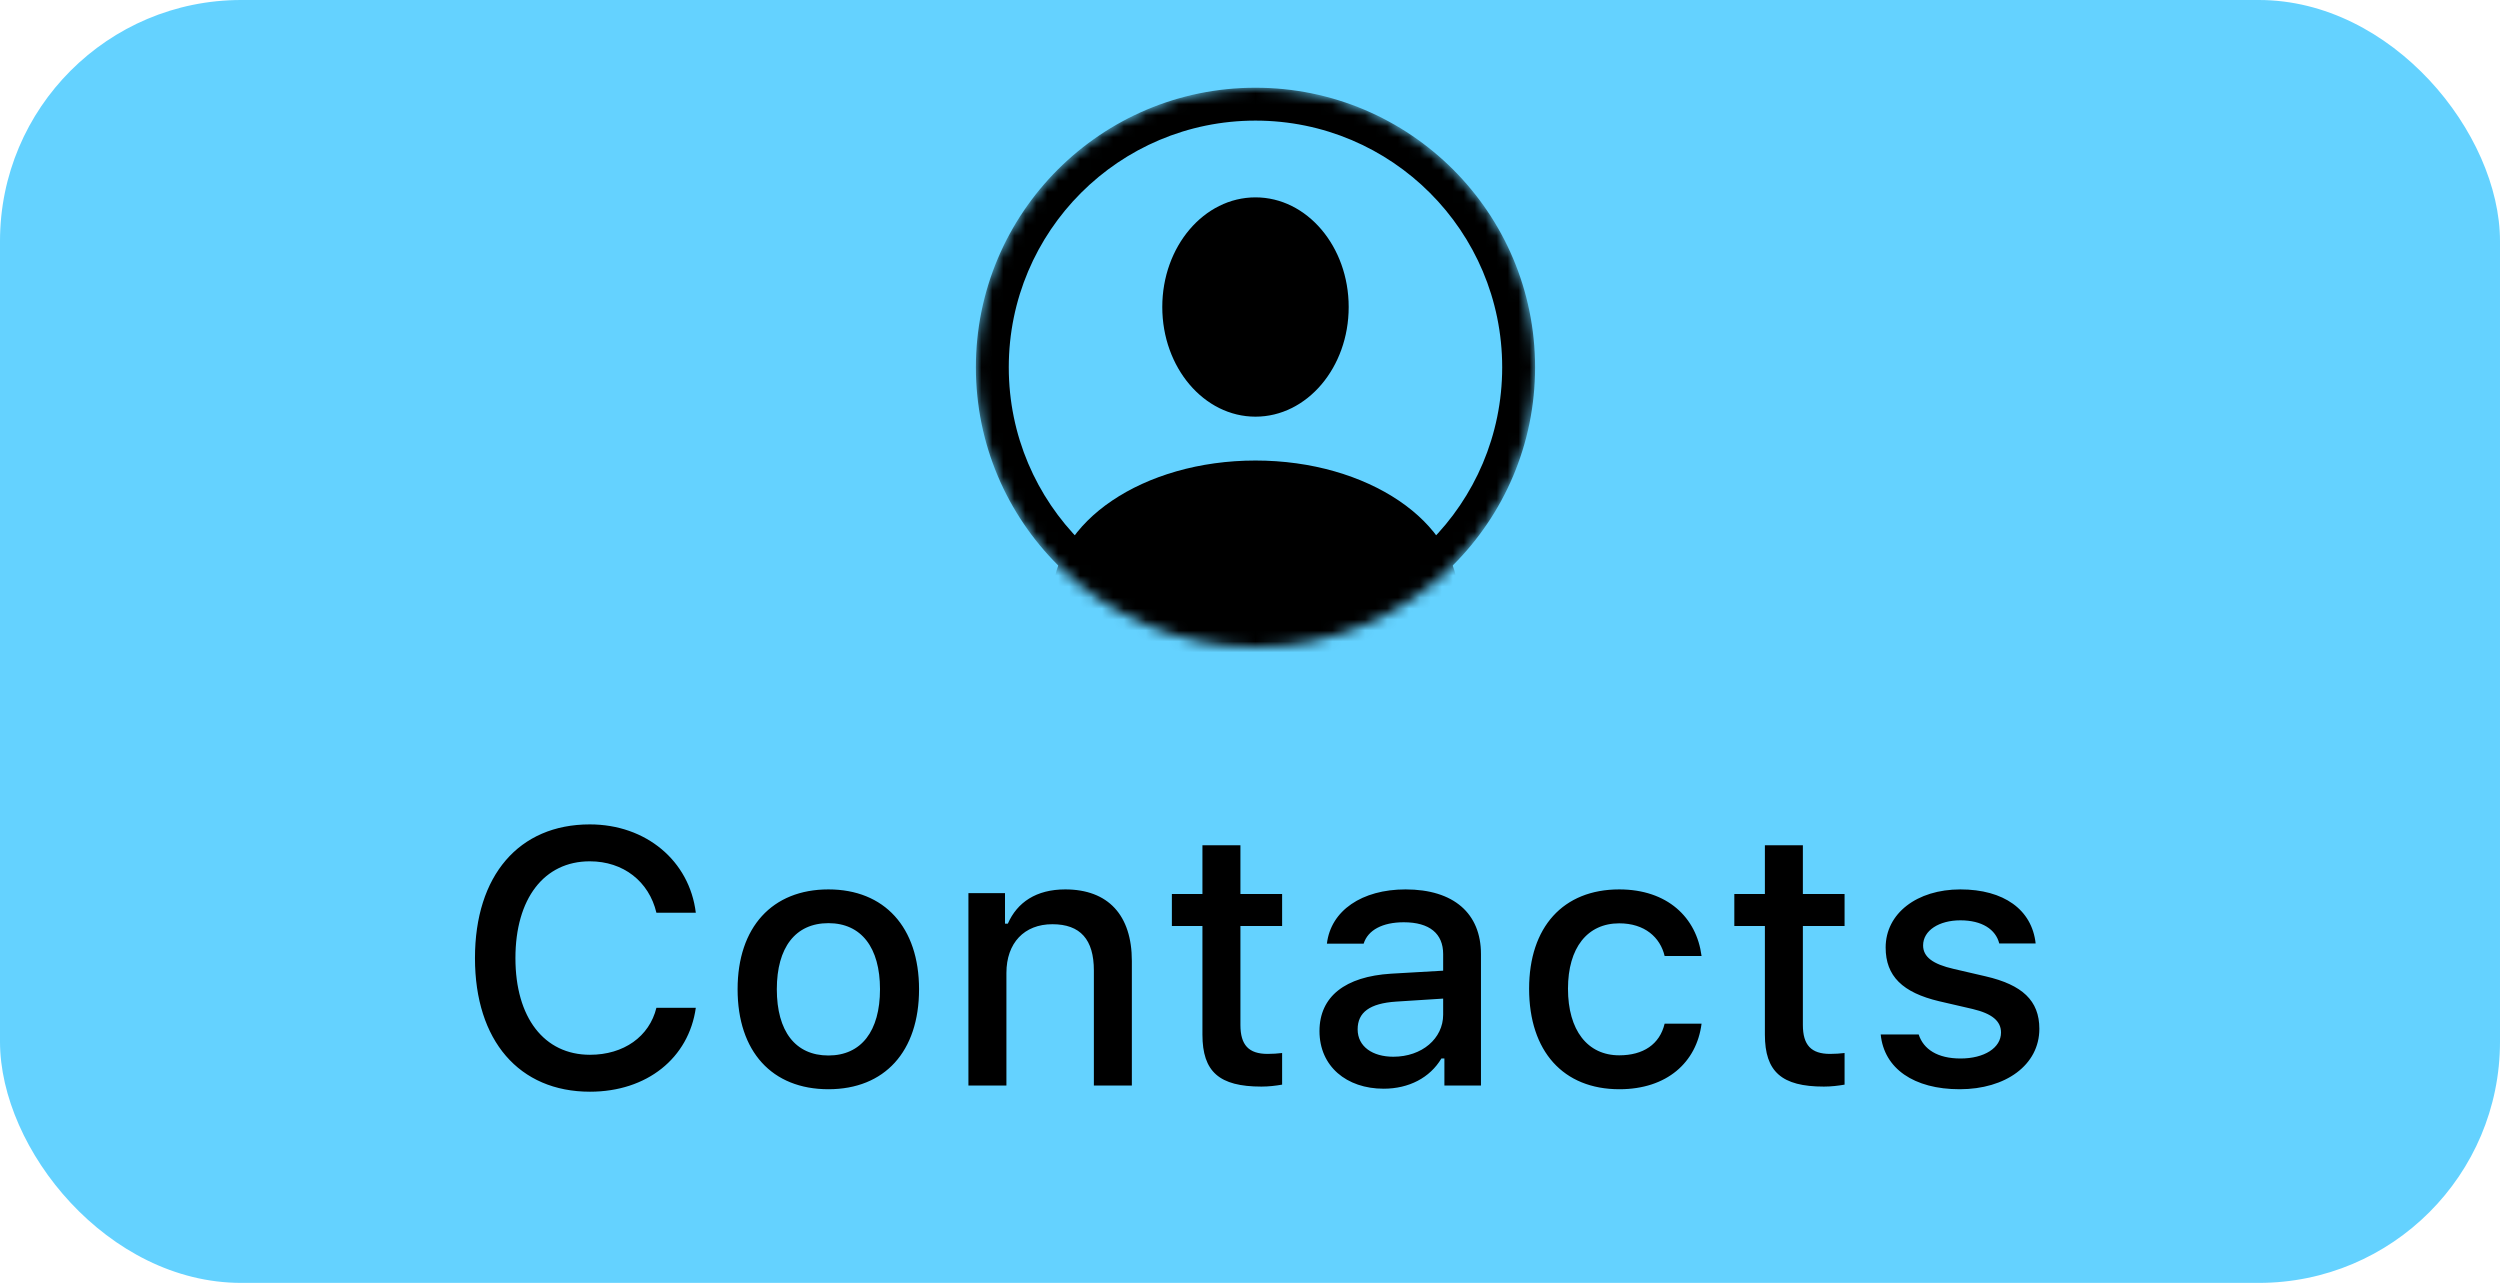 <svg width="228" height="117" viewBox="0 0 228 117" fill="none" xmlns="http://www.w3.org/2000/svg">
<rect width="228" height="117" rx="22" fill="#64D2FF"/>
<mask id="mask0_2_233" style="mask-type:alpha" maskUnits="userSpaceOnUse" x="89" y="8" width="51" height="51">
<circle cx="114.5" cy="33.5" r="25.5" fill="#C4C4C4"/>
</mask>
<g mask="url(#mask0_2_233)">
<path fill-rule="evenodd" clip-rule="evenodd" d="M114.5 56C126.926 56 137 45.926 137 33.5C137 21.074 126.926 11 114.5 11C102.074 11 92 21.074 92 33.5C92 45.926 102.074 56 114.5 56ZM114.5 59C128.583 59 140 47.583 140 33.5C140 19.417 128.583 8 114.5 8C100.417 8 89 19.417 89 33.5C89 47.583 100.417 59 114.5 59Z" fill="black"/>
<ellipse cx="114.5" cy="28" rx="8.5" ry="10" fill="black"/>
<ellipse cx="114.5" cy="54.5" rx="18.5" ry="12.5" fill="black"/>
</g>
<path d="M53.806 99.564C58.995 99.564 62.814 96.502 63.458 91.91H59.865C59.221 94.537 56.884 96.196 53.806 96.196C49.617 96.196 47.007 92.796 47.007 87.382C47.007 81.952 49.617 78.552 53.79 78.552C56.852 78.552 59.188 80.389 59.865 83.241H63.458C62.878 78.504 58.914 75.185 53.79 75.185C47.329 75.185 43.317 79.841 43.317 87.382C43.317 94.907 47.345 99.564 53.806 99.564ZM75.551 99.338C80.675 99.338 83.817 95.906 83.817 90.218C83.817 84.562 80.659 81.114 75.551 81.114C70.427 81.114 67.269 84.562 67.269 90.218C67.269 95.906 70.411 99.338 75.551 99.338ZM75.551 96.261C72.538 96.261 70.846 94.053 70.846 90.218C70.846 86.415 72.538 84.192 75.551 84.192C78.548 84.192 80.256 86.415 80.256 90.218C80.256 94.037 78.548 96.261 75.551 96.261ZM88.32 99H91.785V88.736C91.785 85.997 93.412 84.289 95.974 84.289C98.536 84.289 99.761 85.69 99.761 88.51V99H103.225V87.64C103.225 83.467 101.066 81.114 97.15 81.114C94.508 81.114 92.768 82.29 91.914 84.24H91.656V81.453H88.32V99ZM109.662 77.086V81.533H106.875V84.45H109.662V94.359C109.662 97.743 111.193 99.097 115.044 99.097C115.721 99.097 116.365 99.016 116.929 98.919V96.035C116.446 96.084 116.14 96.116 115.608 96.116C113.884 96.116 113.127 95.31 113.127 93.473V84.45H116.929V81.533H113.127V77.086H109.662ZM127.072 96.374C125.187 96.374 123.817 95.455 123.817 93.876C123.817 92.329 124.913 91.507 127.33 91.346L131.616 91.072V92.539C131.616 94.714 129.683 96.374 127.072 96.374ZM126.186 99.29C128.49 99.29 130.408 98.291 131.455 96.535H131.729V99H135.064V87.012C135.064 83.306 132.583 81.114 128.184 81.114C124.204 81.114 121.368 83.048 121.014 86.061H124.365C124.752 84.82 126.089 84.111 128.023 84.111C130.392 84.111 131.616 85.159 131.616 87.012V88.526L126.863 88.8C122.689 89.058 120.337 90.879 120.337 94.037C120.337 97.244 122.802 99.29 126.186 99.29ZM155.182 87.189C154.73 83.676 152.072 81.114 147.673 81.114C142.565 81.114 139.455 84.546 139.455 90.17C139.455 95.89 142.581 99.338 147.689 99.338C152.023 99.338 154.73 96.889 155.182 93.36H151.814C151.363 95.246 149.864 96.245 147.673 96.245C144.788 96.245 143 93.973 143 90.17C143 86.432 144.772 84.208 147.673 84.208C149.993 84.208 151.411 85.481 151.814 87.189H155.182ZM160.958 77.086V81.533H158.17V84.45H160.958V94.359C160.958 97.743 162.489 99.097 166.34 99.097C167.016 99.097 167.661 99.016 168.225 98.919V96.035C167.742 96.084 167.435 96.116 166.904 96.116C165.179 96.116 164.422 95.31 164.422 93.473V84.45H168.225V81.533H164.422V77.086H160.958ZM171.971 86.415C171.971 89.026 173.518 90.524 176.853 91.314L179.915 92.023C181.671 92.442 182.493 93.119 182.493 94.166C182.493 95.568 180.962 96.535 178.803 96.535C176.708 96.535 175.419 95.697 174.984 94.343H171.52C171.826 97.453 174.549 99.338 178.722 99.338C182.912 99.338 185.989 97.131 185.989 93.828C185.989 91.249 184.426 89.815 181.091 89.042L178.175 88.365C176.273 87.93 175.387 87.269 175.387 86.222C175.387 84.853 176.853 83.934 178.787 83.934C180.753 83.934 182.009 84.756 182.332 86.045H185.651C185.313 82.951 182.735 81.114 178.787 81.114C174.823 81.114 171.971 83.306 171.971 86.415Z" fill="black"/>
</svg>

